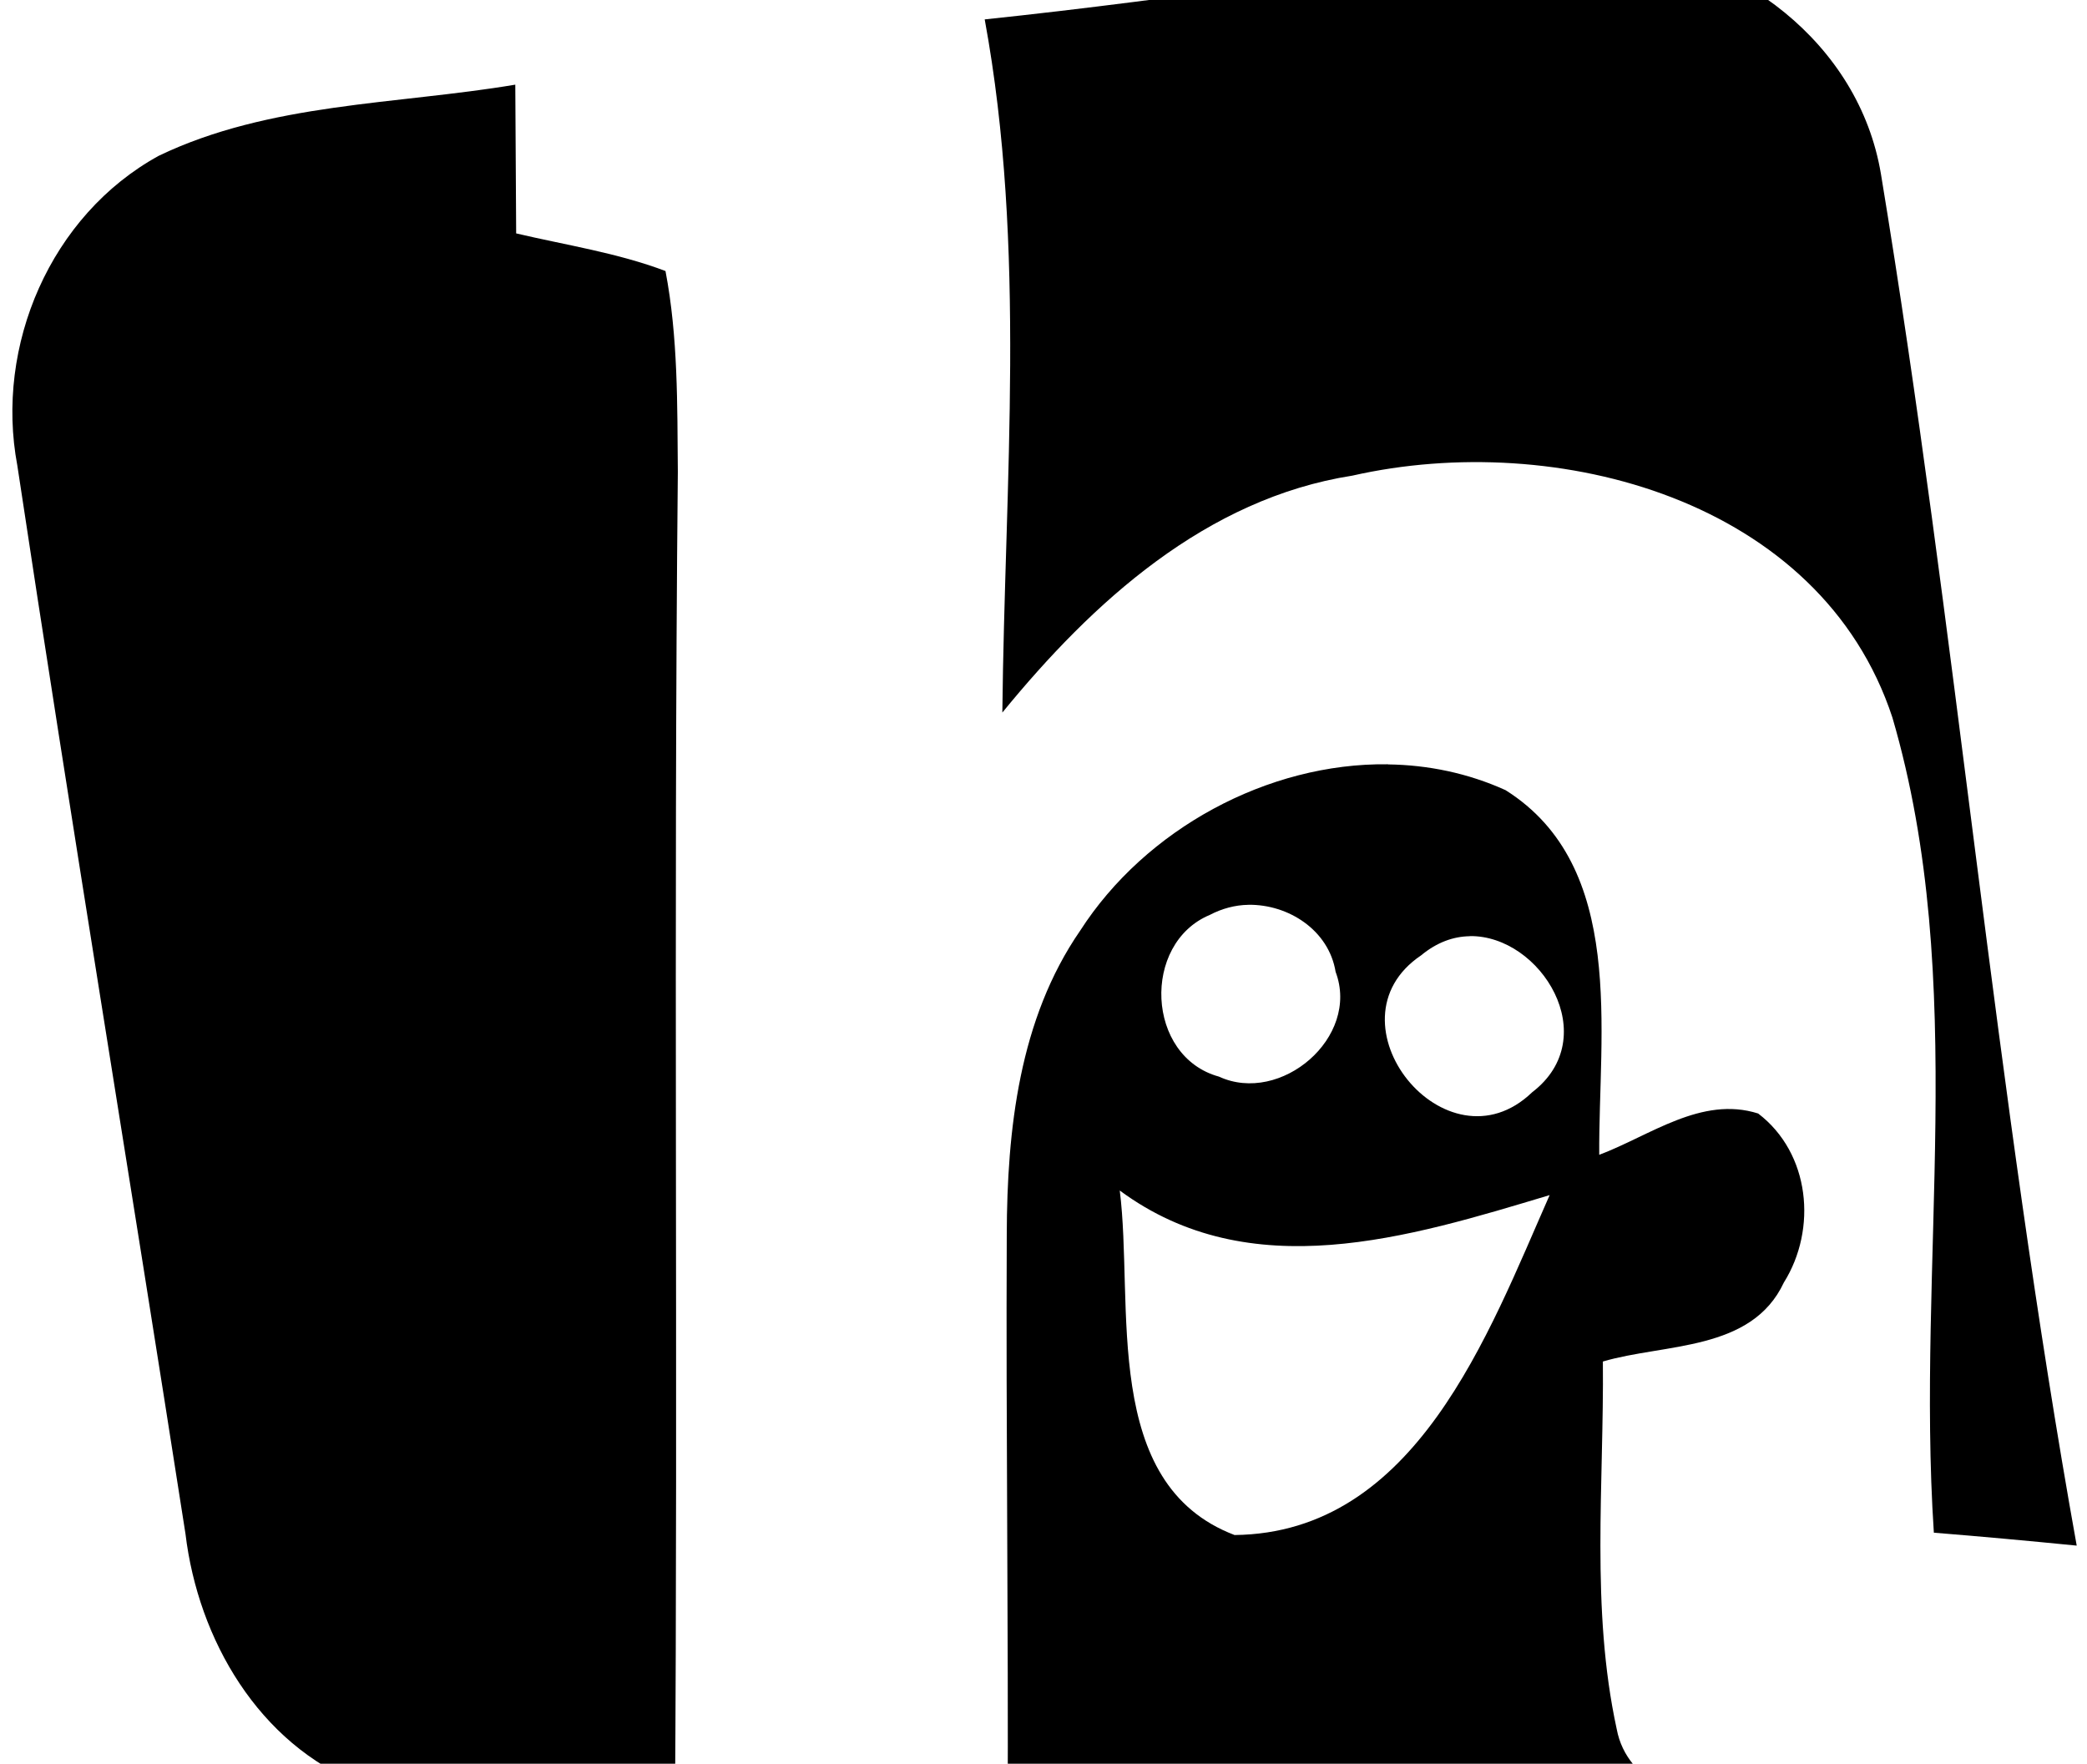 <svg xmlns="http://www.w3.org/2000/svg" viewBox="0 0 71 60">
    <path d="M53.73-2h1.01c4.36.4 8.5 3.44 9.25 7.92 2.56 15.5 3.88 31.2 6.66 46.66-1.62-.16-3.24-.31-4.86-.44-.61-9.22 1.22-18.74-1.41-27.73-2.44-7.42-11.43-9.8-18.37-8.23-4.98.78-8.84 4.3-11.91 8.06.08-7.85.83-15.8-.6-23.58C40.26-.05 46.98-1.13 53.73-2zM5.4 5.3c3.77-1.81 8.08-1.74 12.13-2.42l.03 5.06c1.7.4 3.44.66 5.08 1.28.43 2.25.4 4.55.42 6.83-.15 15.26.01 30.52-.1 45.78-3.55-.34-7.28.16-10.68-1.13-3.48-1.37-5.54-4.93-5.97-8.52C4.42 40.06 2.42 27.97.59 15.84-.18 11.76 1.72 7.32 5.4 5.3z"/>
    <path d="M47.22 26c-4.096-.054-8.25 2.206-10.47 5.656-2.08 3.01-2.49 6.784-2.5 10.344-.03 6.64.06 13.276.03 19.906 8.23-.33 16.46.225 24.69.125-1.49-.77-3.61-1.293-3.97-3.214-.89-4.1-.43-8.33-.47-12.5 2.11-.62 5.057-.337 6.157-2.687 1.14-1.82.896-4.4-.874-5.75-1.93-.61-3.677.755-5.407 1.405-.03-4.17.943-9.805-3.187-12.405-1.28-.58-2.64-.858-4-.876zm-4.75 4.78c1.356-.02 2.735.857 2.968 2.282.84 2.23-1.87 4.533-3.97 3.563-2.48-.68-2.632-4.53-.312-5.5.408-.215.86-.337 1.313-.344zM50 31.845c2.42-.035 4.57 3.443 2.125 5.312-2.93 2.82-7.12-2.406-3.78-4.656.533-.442 1.096-.644 1.655-.652zM38.094 40.5c4.44 3.28 9.835 1.596 14.625.156C50.63 45.386 48.17 52.15 42 52.22c-4.57-1.74-3.416-7.84-3.906-11.72z"/>
</svg>
